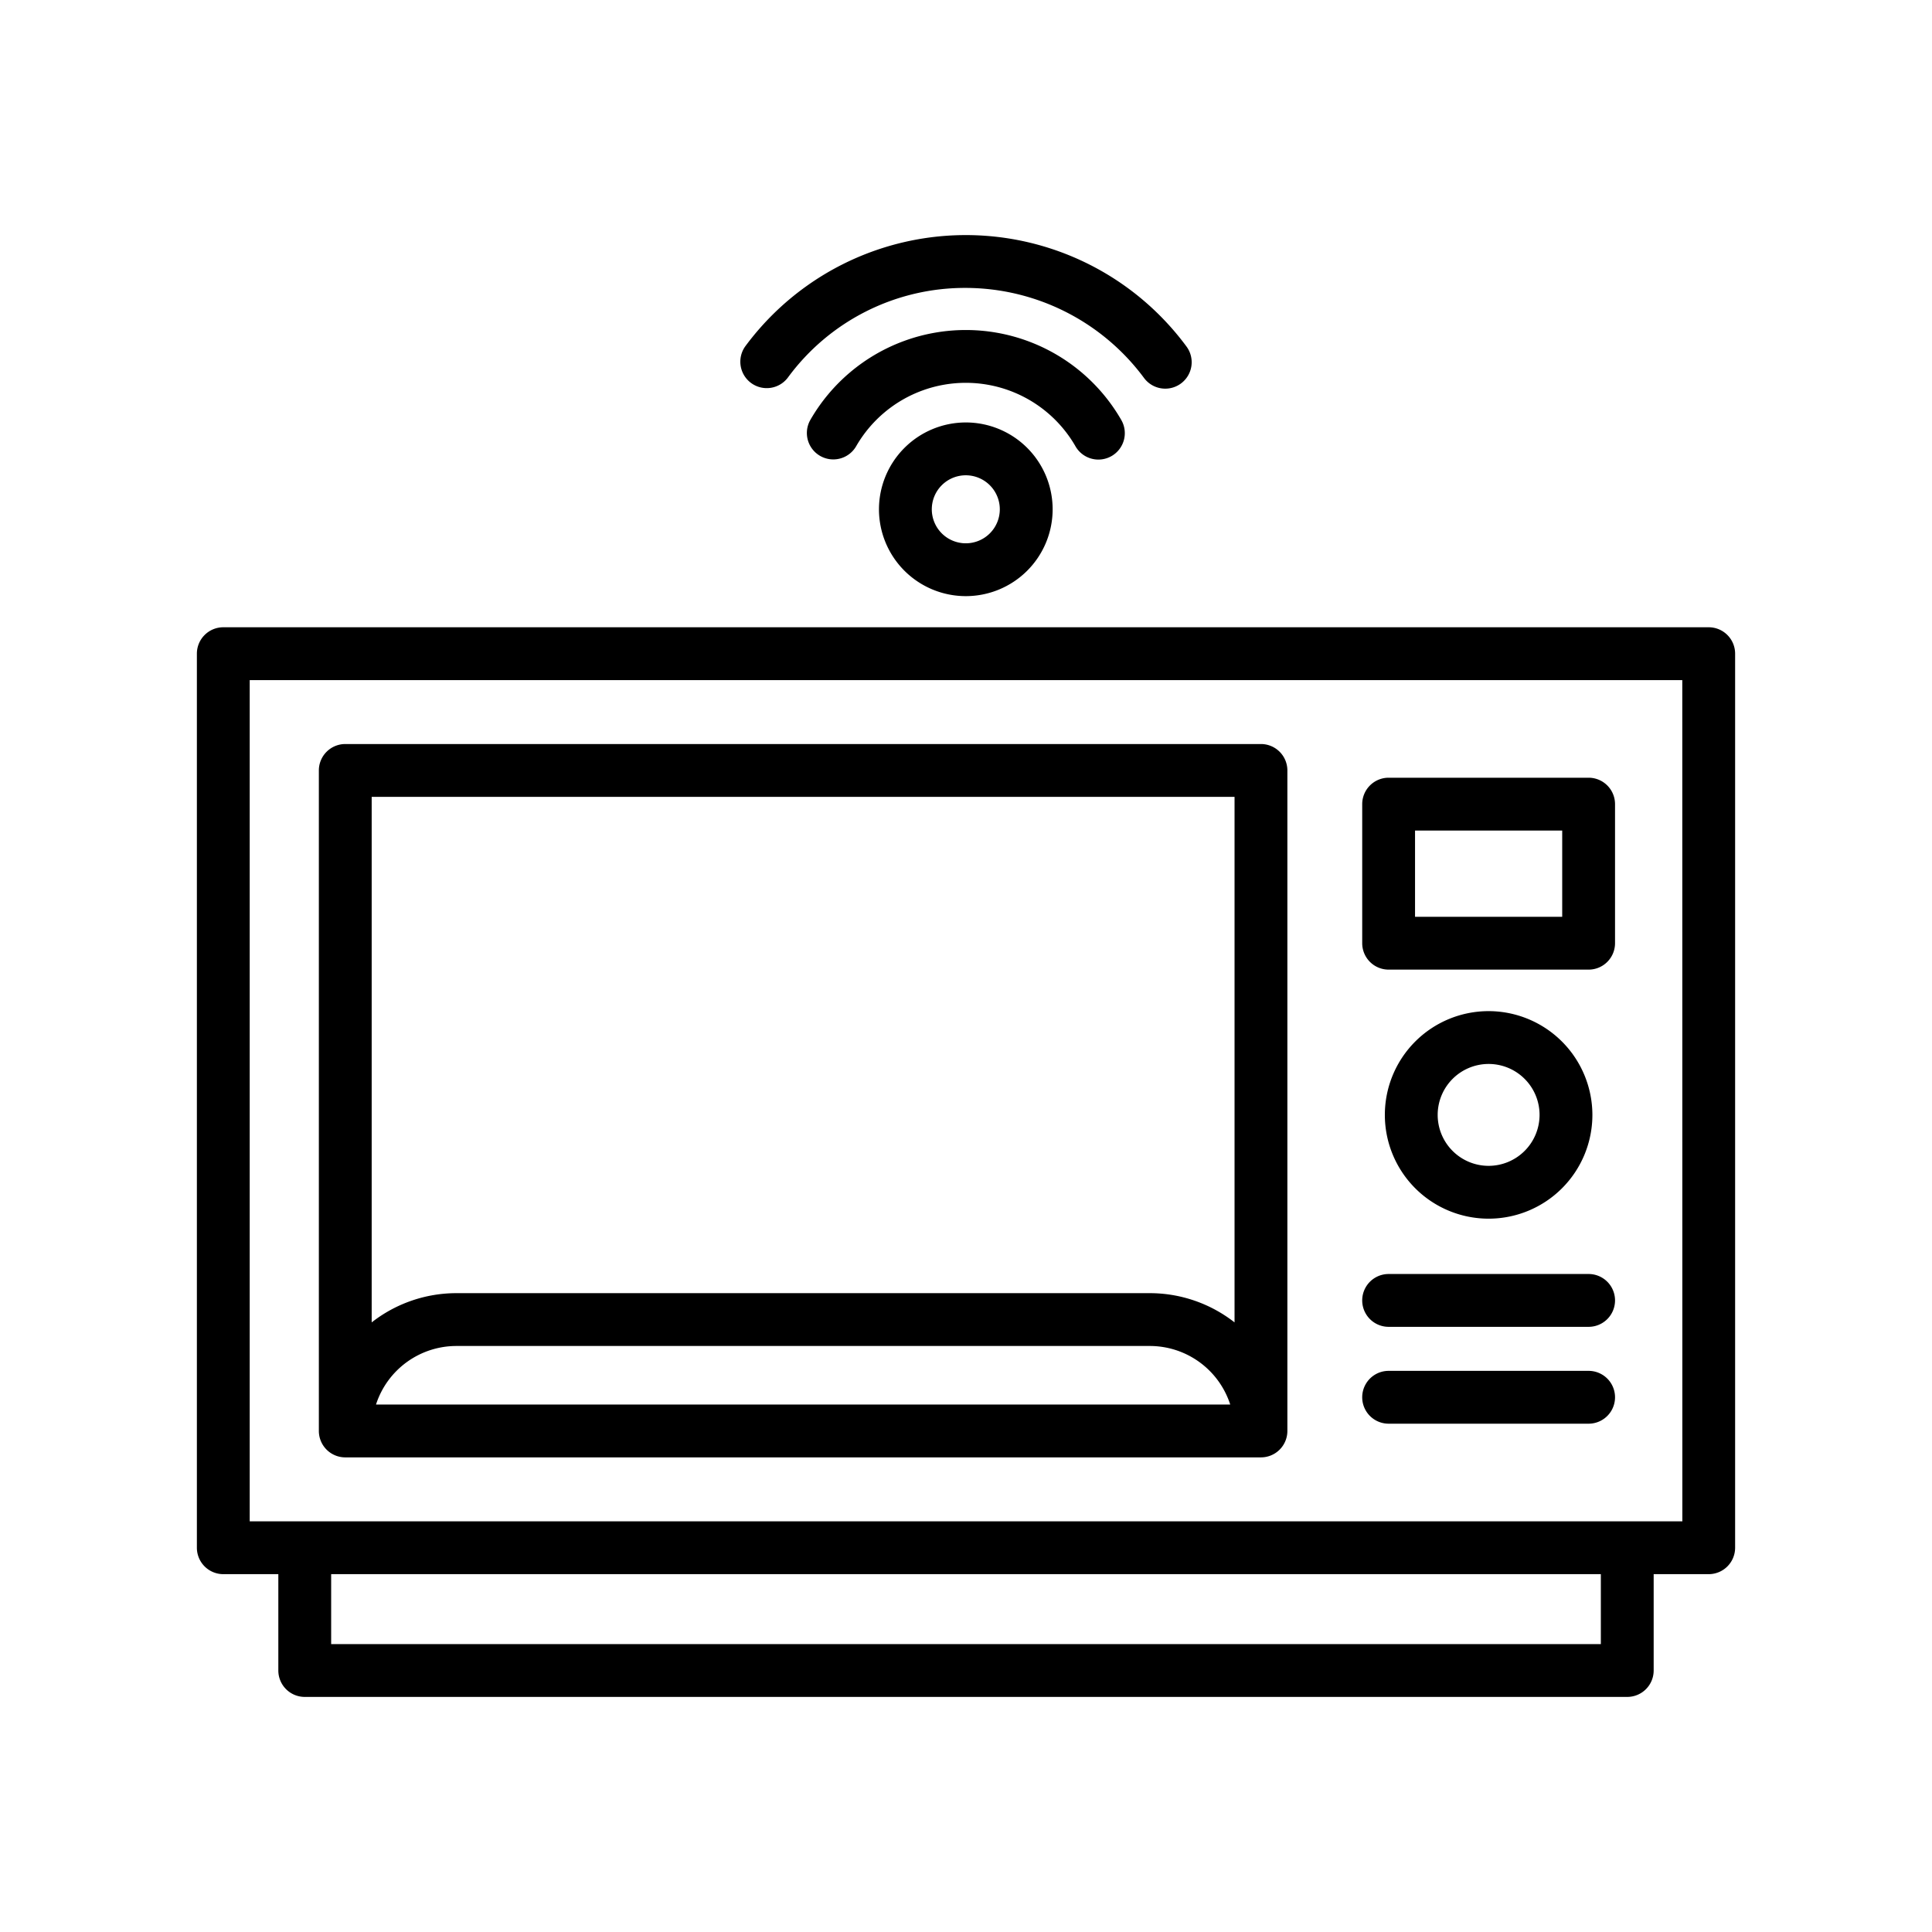 <svg id="Layer_1" height="512" viewBox="0 0 128 128" width="512" xmlns="http://www.w3.org/2000/svg" data-name="Layer 1"><path d="m113.206 41.558h-98.412a1.75 1.75 0 0 0 -1.75 1.75v59.234a1.751 1.751 0 0 0 1.75 1.75h3.646v6.383a1.751 1.751 0 0 0 1.75 1.75h87.62a1.751 1.751 0 0 0 1.75-1.75v-6.383h3.646a1.751 1.751 0 0 0 1.75-1.75v-59.234a1.75 1.75 0 0 0 -1.75-1.75zm-7.146 67.367h-84.12v-4.633h84.12zm5.4-8.133h-94.916v-55.734h94.912z"/><path d="m22.875 96.555h60.667a1.751 1.751 0 0 0 1.75-1.75v-43.761a1.751 1.751 0 0 0 -1.75-1.75h-60.667a1.751 1.751 0 0 0 -1.75 1.75v43.761a1.751 1.751 0 0 0 1.75 1.75zm2.036-3.5a5.6 5.6 0 0 1 5.344-3.88h45.906a5.6 5.6 0 0 1 5.345 3.88zm56.881-40.261v34.818a9.116 9.116 0 0 0 -5.631-1.937h-45.906a9.108 9.108 0 0 0 -5.63 1.937v-34.818z"/><path d="m92 64.24h13.25a1.751 1.751 0 0 0 1.75-1.75v-9.214a1.751 1.751 0 0 0 -1.75-1.75h-13.25a1.751 1.751 0 0 0 -1.75 1.75v9.214a1.751 1.751 0 0 0 1.75 1.75zm1.75-9.214h9.75v5.714h-9.75z"/><path d="m92 87.906h13.25a1.75 1.75 0 0 0 0-3.5h-13.25a1.75 1.75 0 0 0 0 3.5z"/><path d="m92 94.323h13.25a1.75 1.75 0 0 0 0-3.5h-13.25a1.75 1.75 0 0 0 0 3.5z"/><path d="m98.625 66.99a6.875 6.875 0 1 0 6.875 6.875 6.883 6.883 0 0 0 -6.875-6.875zm0 10.25a3.375 3.375 0 1 1 3.375-3.375 3.379 3.379 0 0 1 -3.375 3.375z"/><path d="m71.25 29.563a1.75 1.75 0 1 0 3.031-1.75 11.882 11.882 0 0 0 -20.589 0 1.75 1.75 0 1 0 3.032 1.749 8.381 8.381 0 0 1 14.526 0z"/><path d="m58.234 33.742a5.753 5.753 0 1 0 5.753-5.753 5.759 5.759 0 0 0 -5.753 5.753zm8.006 0a2.253 2.253 0 1 1 -2.253-2.253 2.256 2.256 0 0 1 2.253 2.253z"/><path d="m49.755 25.369a1.75 1.75 0 0 0 2.449-.361 14.547 14.547 0 0 1 11.783-5.933 14.736 14.736 0 0 1 11.806 5.964 1.75 1.75 0 0 0 2.816-2.08 18.169 18.169 0 0 0 -29.215-.038 1.75 1.75 0 0 0 .361 2.448z"/></svg>